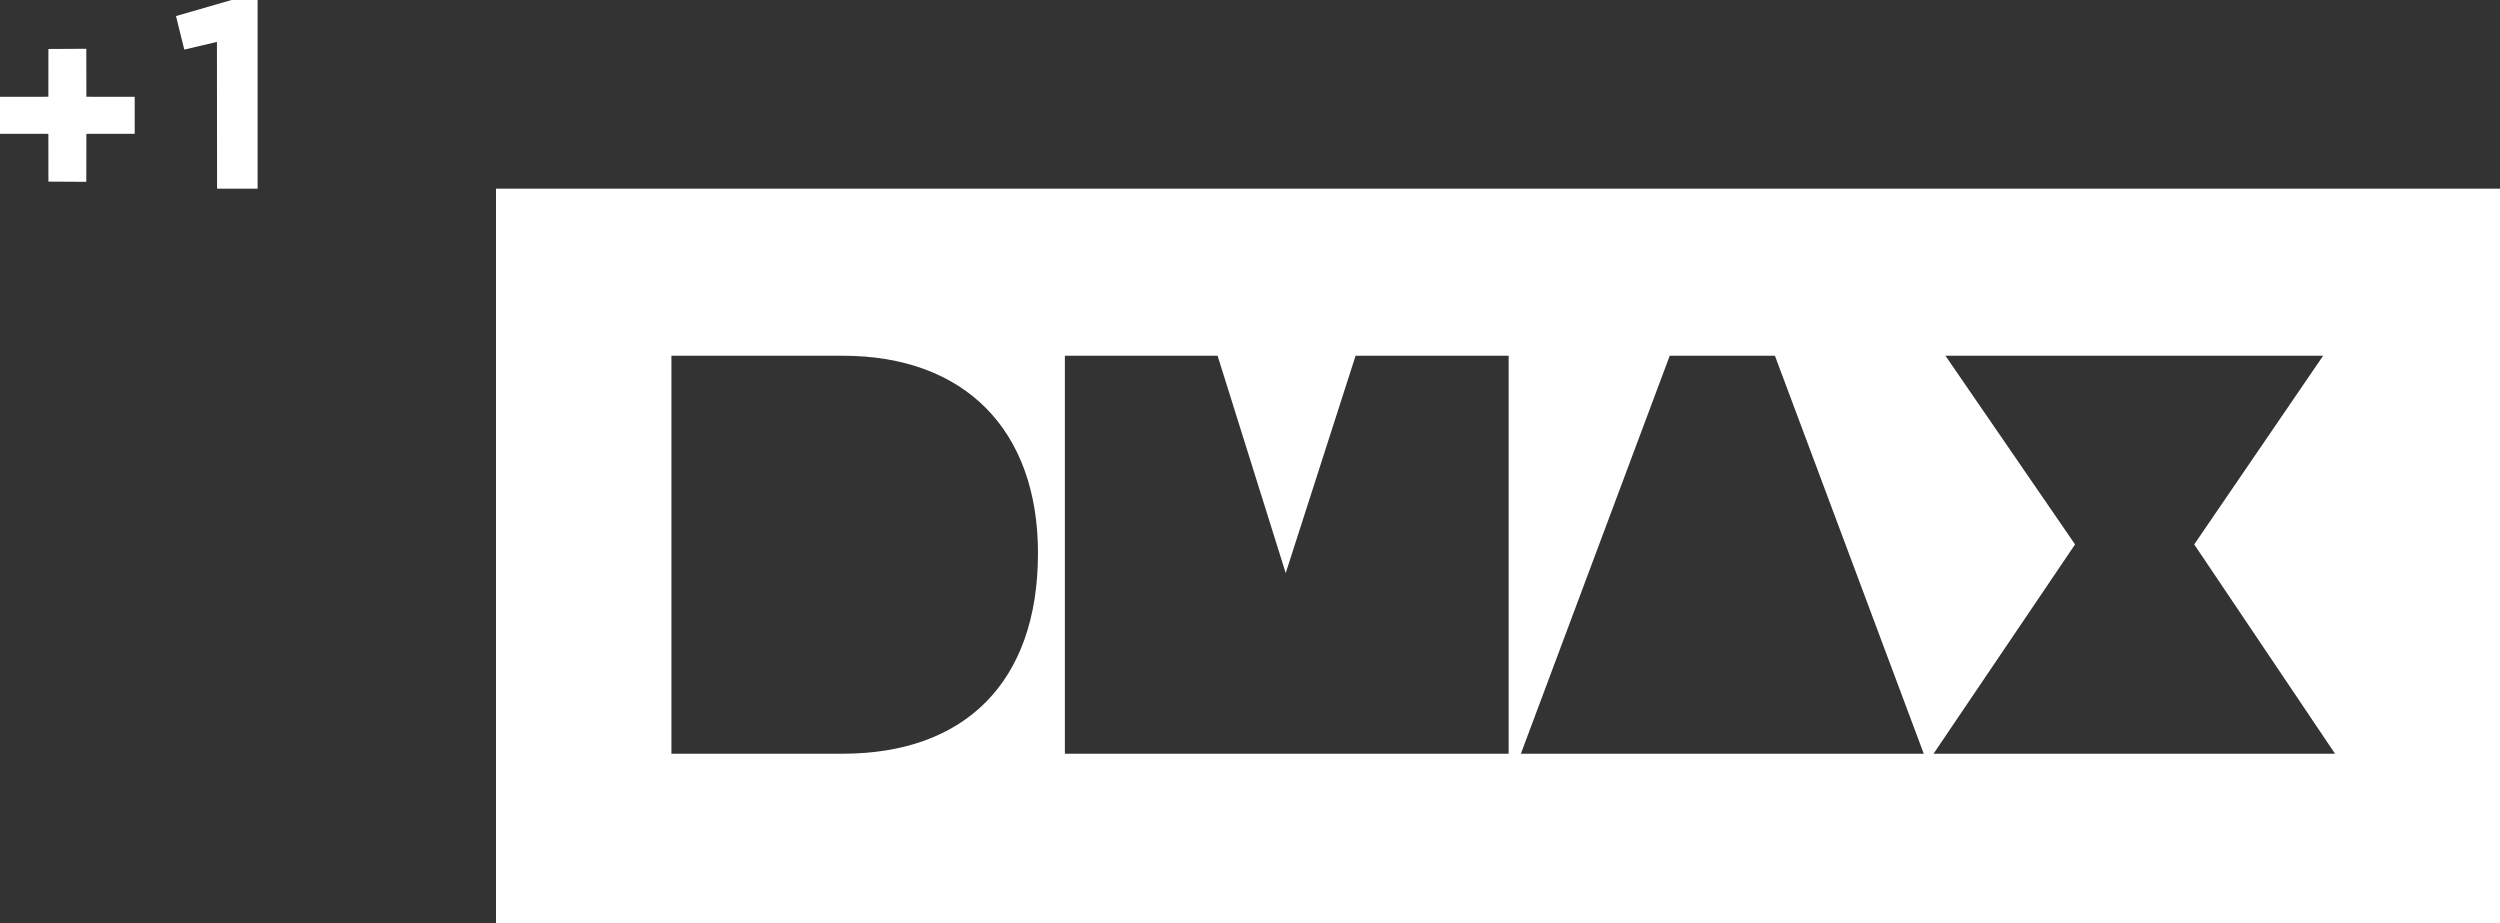 <svg width="998.01" height="368.54" version="1.1" viewBox="0 0 998.01 368.54" xmlns="http://www.w3.org/2000/svg">
 <rect x="0" y="0" width="998.01" height="368.54" fill="#333333" stroke="none"/>
 <path d="m198.01 75.327v293.22h800v-293.22zm70.025 66.679h68.352c48.684 0 77.978 29.573 77.978 78.814 0 51.892-29.573 80.068-77.978 80.068h-68.352zm157.07 0h60.958l27.201 86.764 27.899-86.764h61.1v158.88h-177.16zm241.46 0h41.987l59.424 158.88h-160.84zm110.06 0h150.79l-51.474 75.327 56.217 83.555h-160.28l56.495-83.555z" fill="#fff" stroke-width="1.395"/>
 <g transform="scale(1.395)" fill="#fff">
  <path d="m66.262 0h7.454v54h-11.6l-0.035-42.007-9.338 2.196-2.382-9.591z"/>
  <path d="m13.856 14.017 10.842-0.061 0.02 13.735 13.826 0.015v10.58l-13.826 0.015-0.02 13.735-10.842-0.061-0.015-13.674-13.841-0.015v-10.58l13.841-0.015z"/>
 </g>
</svg>
